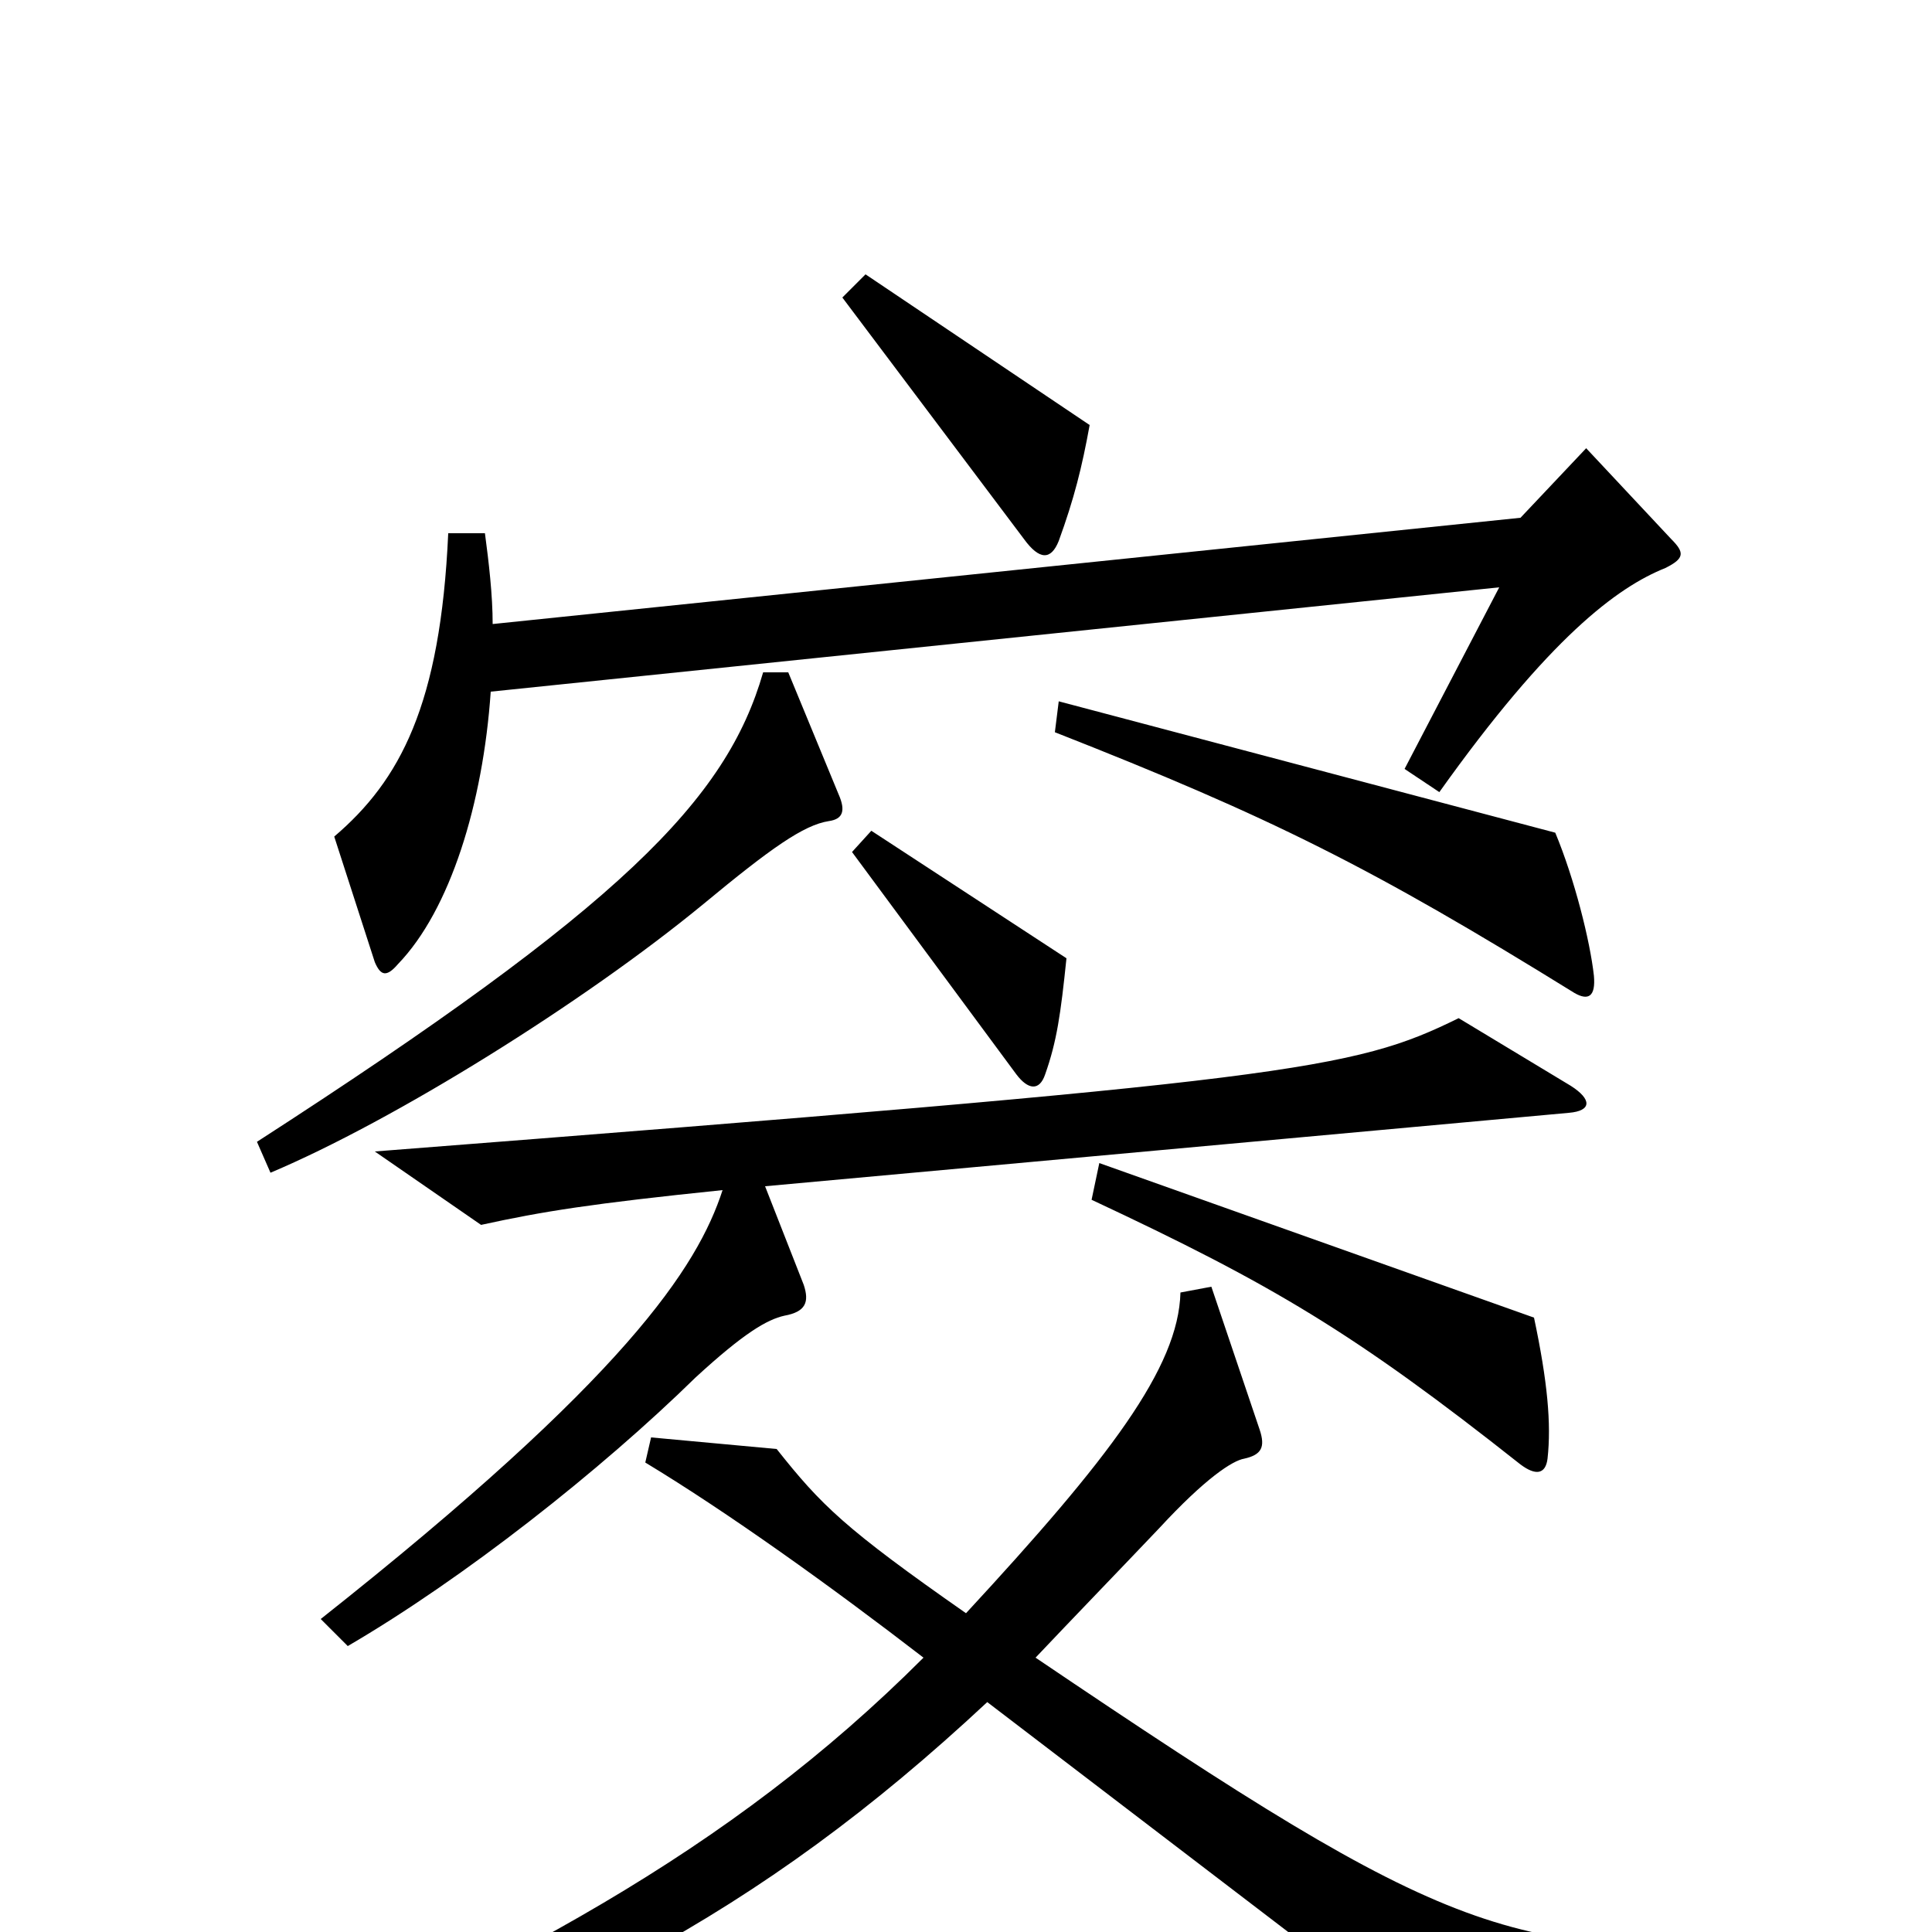 <svg xmlns="http://www.w3.org/2000/svg" viewBox="0 -1000 1000 1000">
	<path fill="#000000" d="M564 -780L448 -858L436 -846L530 -721C538 -710 544 -710 548 -720C556 -742 560 -758 564 -780ZM865 -721L821 -768L787 -732L255 -677C255 -692 253 -709 251 -724H232C228 -635 207 -596 173 -567L194 -502C197 -495 200 -494 206 -501C233 -529 250 -584 254 -642L776 -696L727 -602L745 -590C802 -670 837 -696 862 -706C872 -711 872 -714 865 -721ZM825 -495C823 -513 815 -545 805 -569L548 -637L546 -621C658 -577 710 -551 815 -486C822 -482 826 -484 825 -495ZM434 -589L408 -652H395C376 -586 322 -531 133 -409L140 -393C204 -420 302 -481 364 -532C399 -561 416 -573 429 -575C436 -576 438 -580 434 -589ZM552 -504L451 -570L441 -559L526 -444C532 -436 538 -435 541 -444C547 -461 549 -475 552 -504ZM801 -245C803 -263 801 -285 794 -318L569 -398L565 -379C659 -335 701 -310 787 -242C795 -236 800 -237 801 -245ZM813 -438L755 -473C700 -446 670 -441 194 -404L249 -366C281 -373 306 -377 374 -384C361 -344 324 -287 166 -162L180 -148C240 -183 311 -239 360 -287C385 -310 397 -317 406 -319C417 -321 419 -326 416 -335L396 -386L812 -424C824 -425 824 -431 813 -438ZM928 29V6C780 12 755 6 536 -142C553 -160 581 -189 600 -209C624 -235 638 -244 644 -245C653 -247 655 -251 652 -260L627 -334L611 -331C610 -292 574 -245 500 -165C437 -209 425 -221 402 -250L337 -256L334 -243C377 -217 430 -179 478 -142C377 -41 264 18 95 92L104 109C287 44 391 -7 511 -119L744 59Z"/>
</svg>